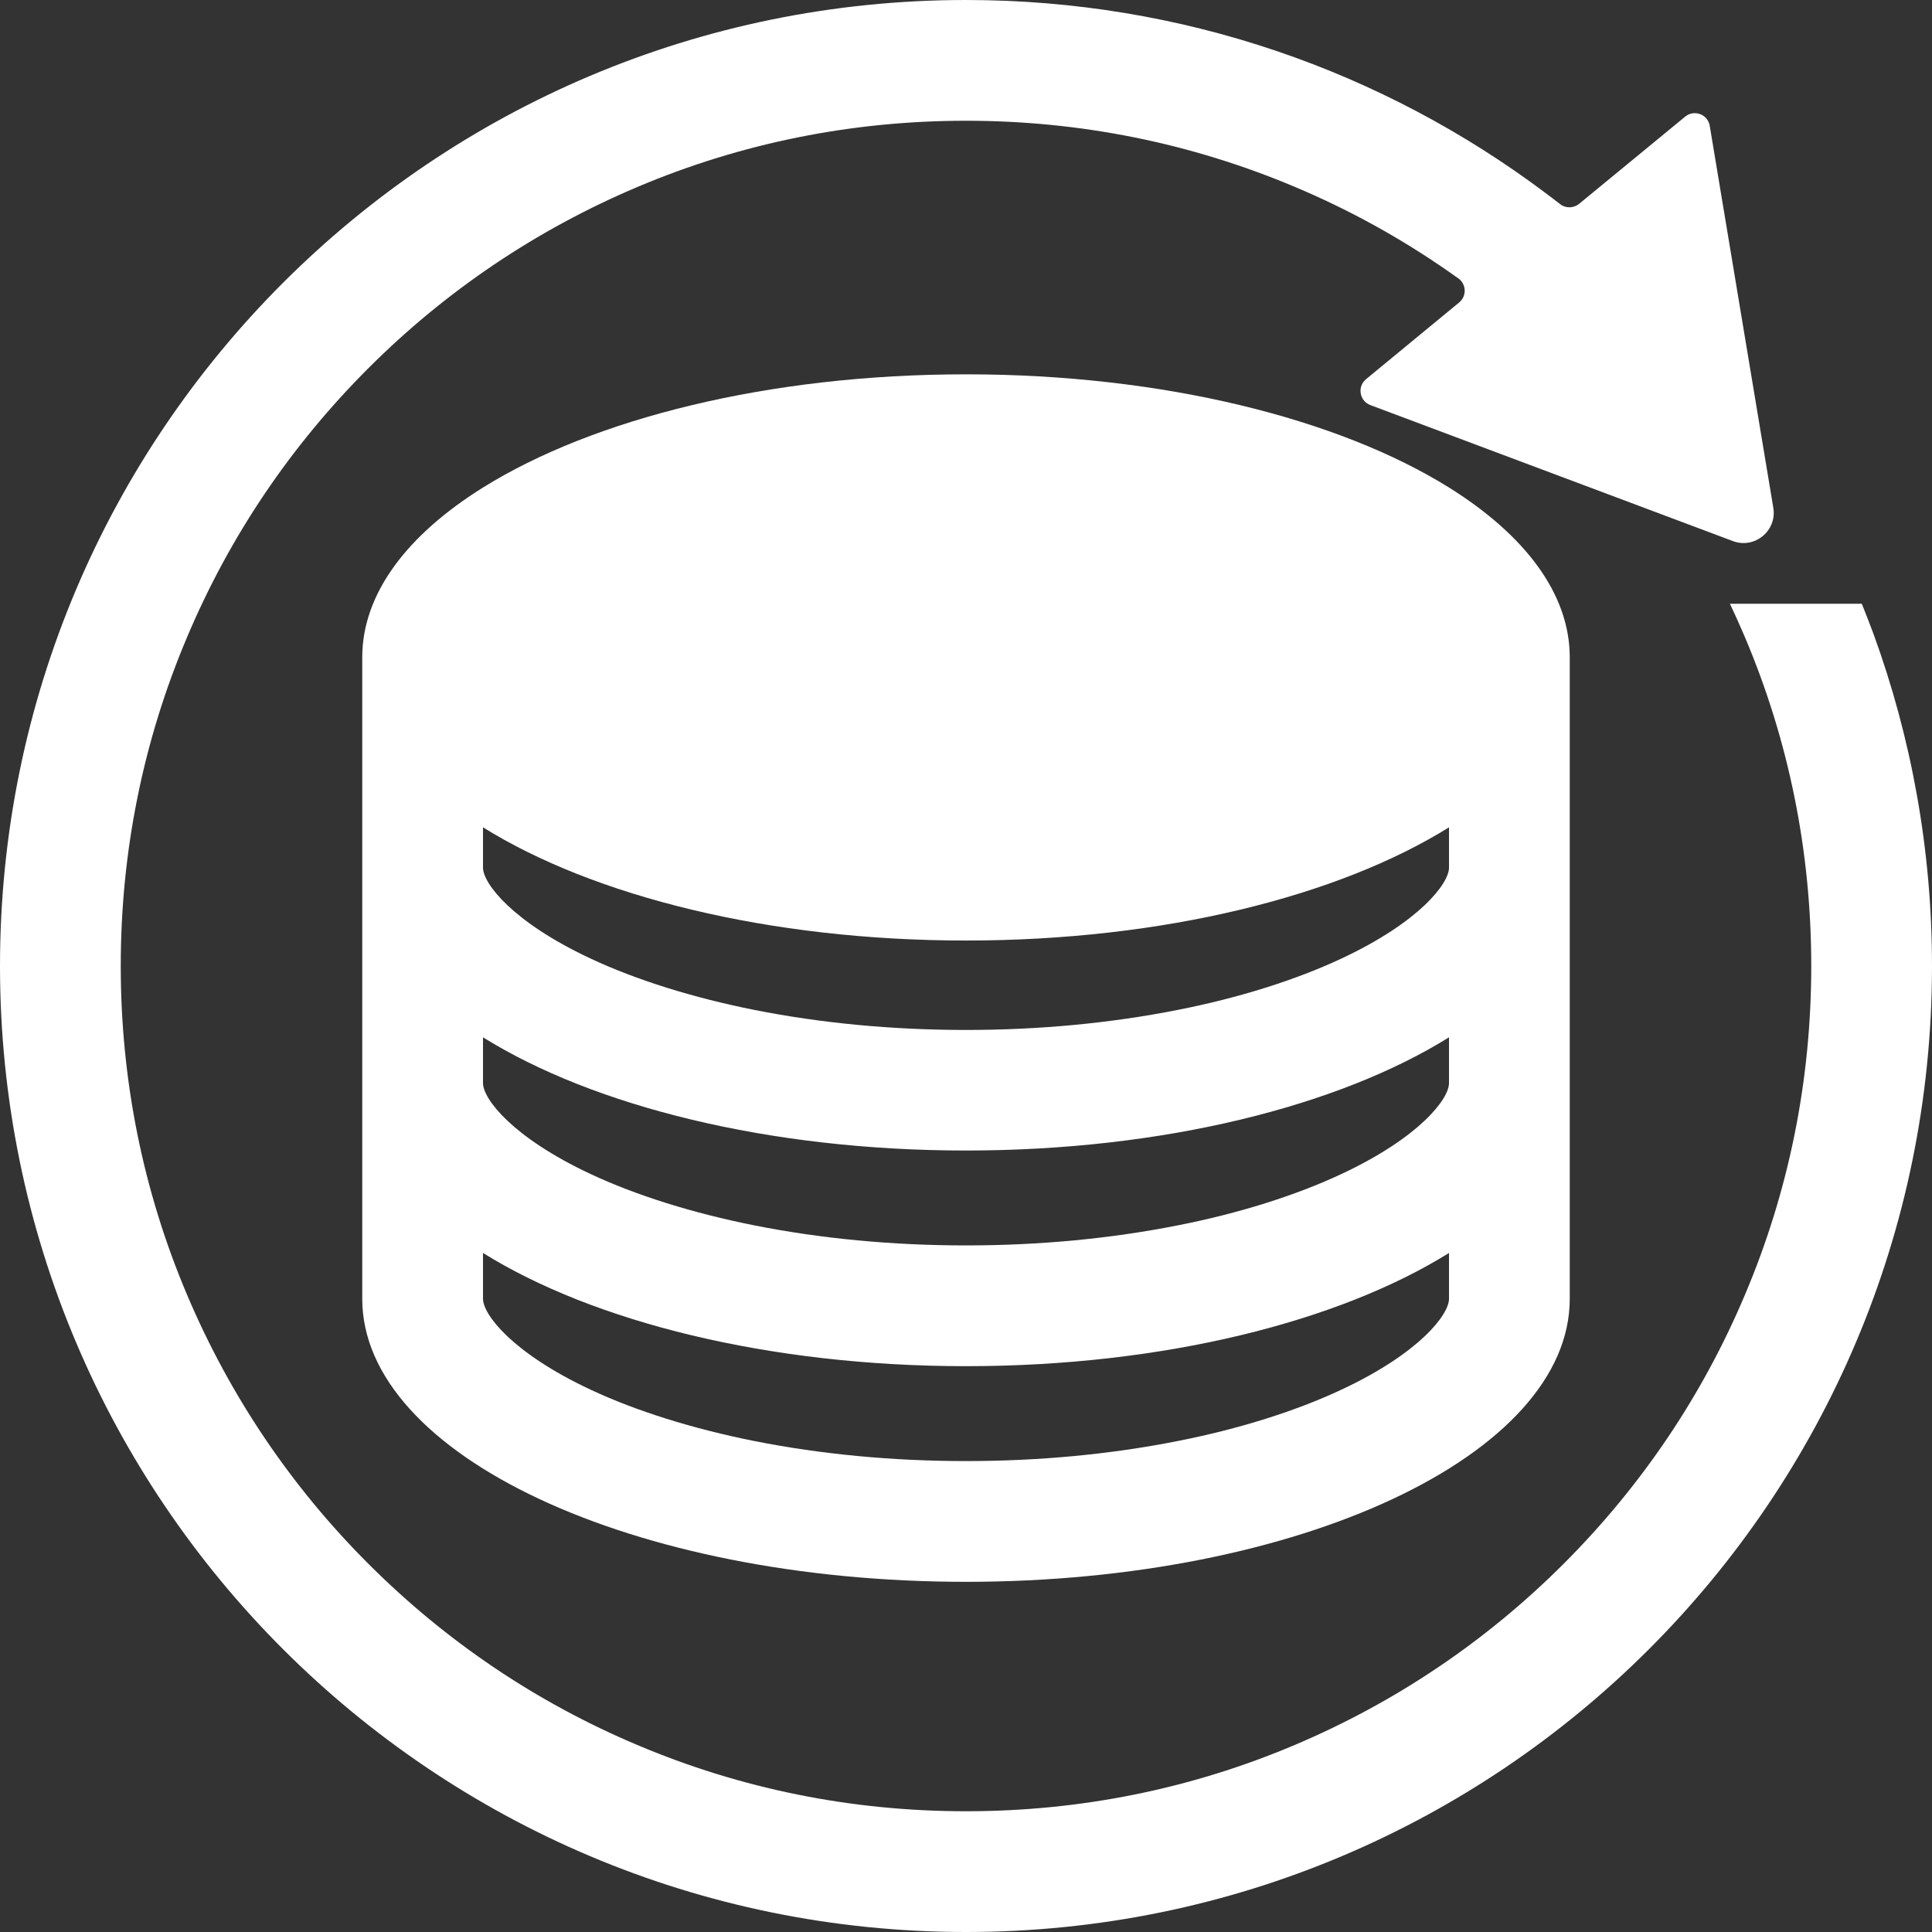 <?xml version="1.0" standalone="no"?><!DOCTYPE svg PUBLIC "-//W3C//DTD SVG 1.1//EN" "http://www.w3.org/Graphics/SVG/1.1/DTD/svg11.dtd"><svg t="1744600279981" class="icon" viewBox="0 0 1024 1024" version="1.1" xmlns="http://www.w3.org/2000/svg" p-id="1749" id="mx_n_1744600279982" xmlns:xlink="http://www.w3.org/1999/xlink" width="200" height="200"><rect x="0" y="0" width="1024" height="1024" fill="#333333" stroke="none"/><path d="M1024 512c0 282.8-229.2 512-512 512S0 794.8 0 512 229.2 0 512 0c115.1 0 221.4 38 306.9 102.1 2.7 2 5.3 4 8 6.1 2.9 2.3 7.1 2.2 10-0.1l56.3-46.3c4.8-3.9 12-1.2 13 4.9l33.7 202.5c2 12.1-9.9 21.9-21.4 17.6l-192.2-72.1c-5.8-2.2-7-9.8-2.3-13.7l49.4-40.7c4-3.3 3.9-9.6-0.4-12.7l-5.1-3.6c-25.4-17.7-52.7-32.8-81.5-44.9C631.2 75.8 572.5 64 512 64S392.8 75.8 337.6 99.2c-53.3 22.6-101.3 54.9-142.4 96-41.2 41.2-73.5 89.1-96 142.4C75.8 392.8 64 451.5 64 512s11.8 119.2 35.2 174.4c22.6 53.3 54.9 101.3 96 142.4 41.2 41.2 89.1 73.5 142.4 96C392.8 948.2 451.5 960 512 960s119.2-11.8 174.4-35.2c53.3-22.6 101.3-54.9 142.4-96 41.2-41.2 73.5-89.1 96-142.4C948.2 631.2 960 572.5 960 512s-11.8-119.2-35.2-174.4c-0.2-0.6-0.5-1.1-0.7-1.6-2.3-5.4-4.7-10.7-7.2-16h69.9c2.1 5.3 4.2 10.6 6.2 16 20 54.9 31 114.2 31 176z" p-id="1750" fill="#ffffff"></path><path d="M768 258.4c-58.4-36.4-151.3-60-256-60s-197.6 23.6-256 60c-40.1 25-63.9 56.1-64 89.8v340.2c0 82.8 143.3 150 320 150s320-67.2 320-150v-340c0-33.7-23.8-64.9-64-90z m0 430c0 8.3-15.5 28.7-56.9 48.1-24.3 11.4-54.4 20.9-87 27.3-35.4 7-73.1 10.6-112.1 10.6s-76.8-3.6-112.1-10.6c-32.6-6.5-62.7-15.9-87-27.3-41.4-19.4-56.9-39.8-56.9-48.1v-24.3c58.4 36.4 151.3 60 256 60s197.6-23.6 256-60v24.3z m0-114.3c0 8.3-15.5 28.7-56.9 48.1-24.3 11.4-54.4 20.9-87 27.3-35.4 7-73.1 10.6-112.1 10.6s-76.8-3.6-112.1-10.6c-32.6-6.5-62.7-15.9-87-27.3-41.4-19.4-56.9-39.8-56.9-48.1v-24.3c58.4 36.4 151.3 60 256 60s197.6-23.6 256-60v24.3z m0-114.2c0 8.3-15.5 28.7-56.9 48.1-24.3 11.4-54.4 20.9-87 27.3-35.4 7-73.1 10.6-112.1 10.6s-76.8-3.6-112.1-10.6c-32.6-6.5-62.7-15.9-87-27.3-41.4-19.4-56.9-39.8-56.9-48.1v-21.4c58.4 36.4 151.3 60 256 60s197.6-23.6 256-60v21.4z" p-id="1751" fill="#ffffff"></path></svg>